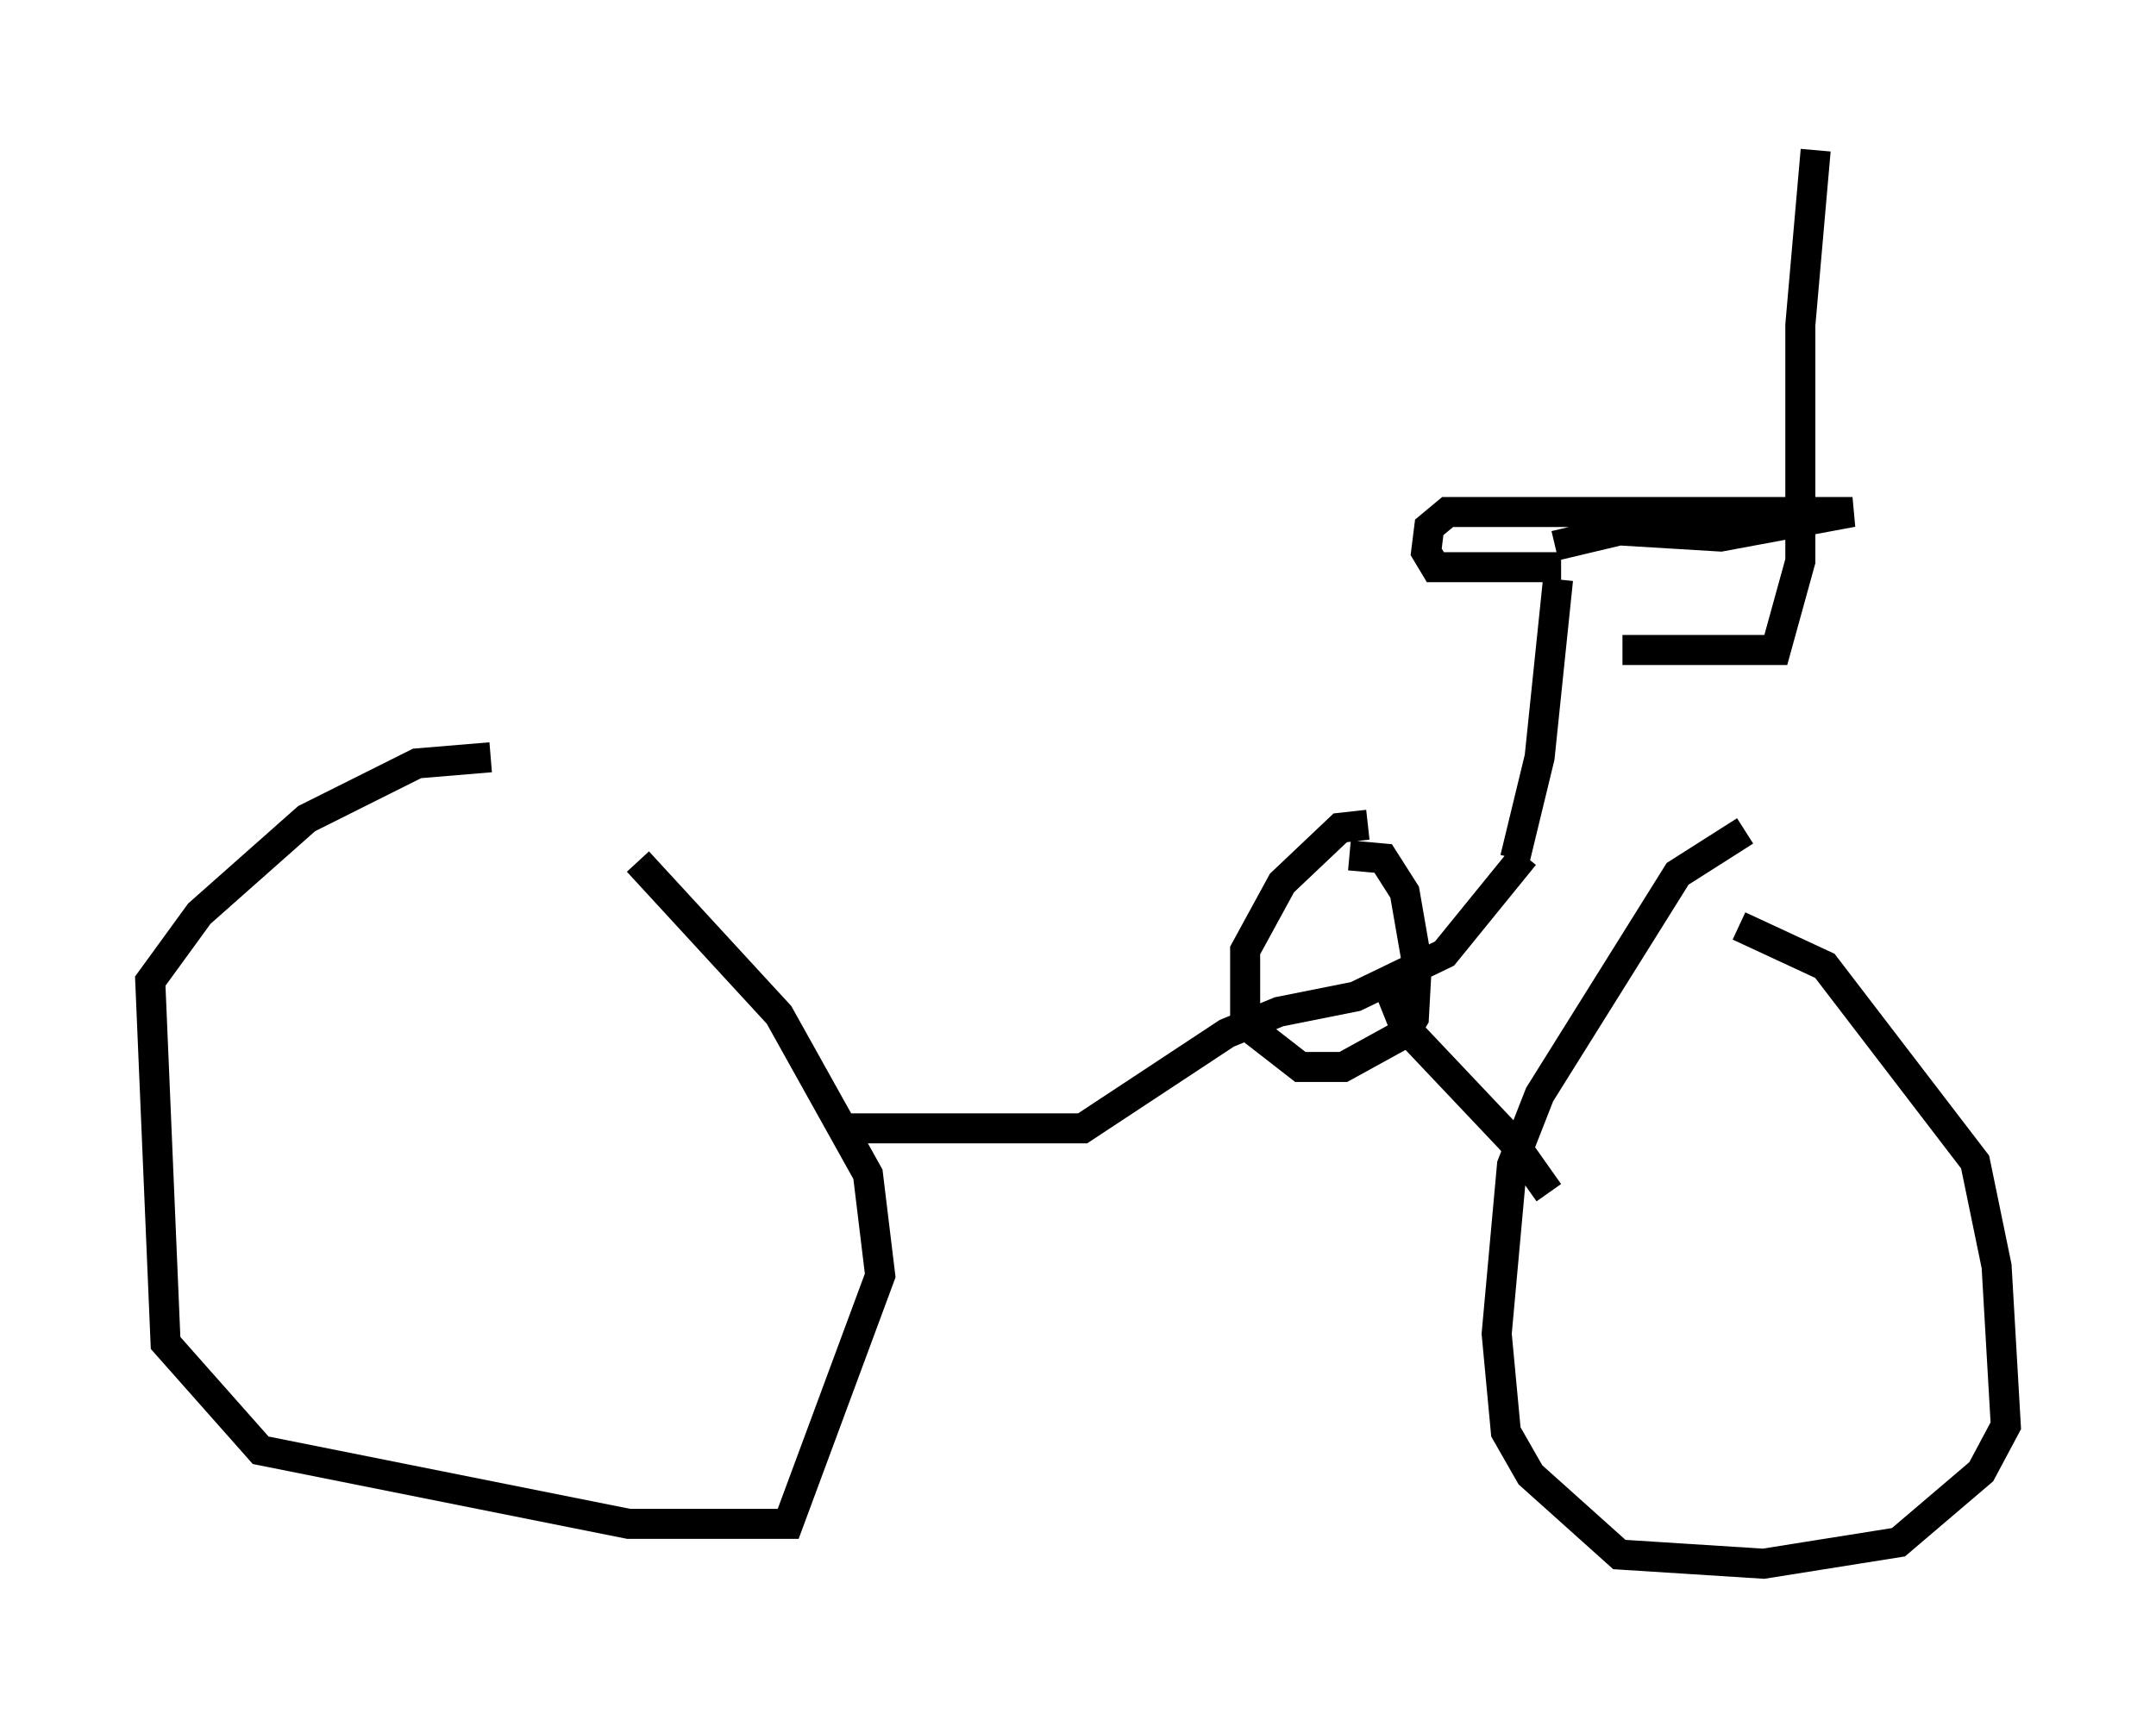 <?xml version="1.0" encoding="utf-8" ?>
<svg baseProfile="full" height="57.061" version="1.1" width="71.761" xmlns="http://www.w3.org/2000/svg" xmlns:ev="http://www.w3.org/2001/xml-events" xmlns:xlink="http://www.w3.org/1999/xlink"><defs /><rect fill="white" height="57.061" width="71.761" x="0" y="0" /><path d="M16.842, 25.825 m-0.51, -0.613 l-2.45, 0.204 -3.675, 1.838 l-3.573, 3.165 -1.633, 2.246 l0.51, 12.046 3.165, 3.573 l12.25, 2.45 5.308, 0.0 l3.063, -8.269 -0.408, -3.369 l-2.96, -5.308 -4.696, -5.104 m36.852, -1.021 l-2.246, 1.429 -4.594, 7.35 l-0.919, 2.348 -0.51, 5.615 l0.306, 3.267 0.817, 1.429 l2.96, 2.654 4.798, 0.306 l4.492, -0.715 2.756, -2.348 l0.817, -1.531 -0.306, -5.308 l-0.715, -3.471 -5.002, -6.533 l-2.858, -1.327 m-29.604, 6.738 l7.758, 0.0 4.798, -3.165 l1.735, -0.715 2.552, -0.51 l2.96, -1.429 2.654, -3.267 m-4.594, 4.185 l0.613, 1.531 3.573, 3.777 l1.225, 1.735 m-6.023, -12.25 l-0.919, 0.102 -1.94, 1.838 l-1.225, 2.246 0.0, 2.45 l1.838, 1.429 1.429, 0.0 l2.042, -1.123 0.306, -0.51 l0.102, -1.838 -0.408, -2.348 l-0.715, -1.123 -1.123, -0.102 m5.513, 0.102 l0.817, -3.369 0.613, -5.921 m0.102, -0.408 l-4.185, 0.0 -0.306, -0.51 l0.102, -0.817 0.613, -0.51 l13.475, 0.0 -4.39, 0.817 l-3.369, -0.204 -2.144, 0.51 m2.246, 3.471 l5.104, 0.0 0.817, -2.96 l0.0, -7.861 0.51, -5.819 " fill="none" stroke="black" stroke-width="1" /></svg>